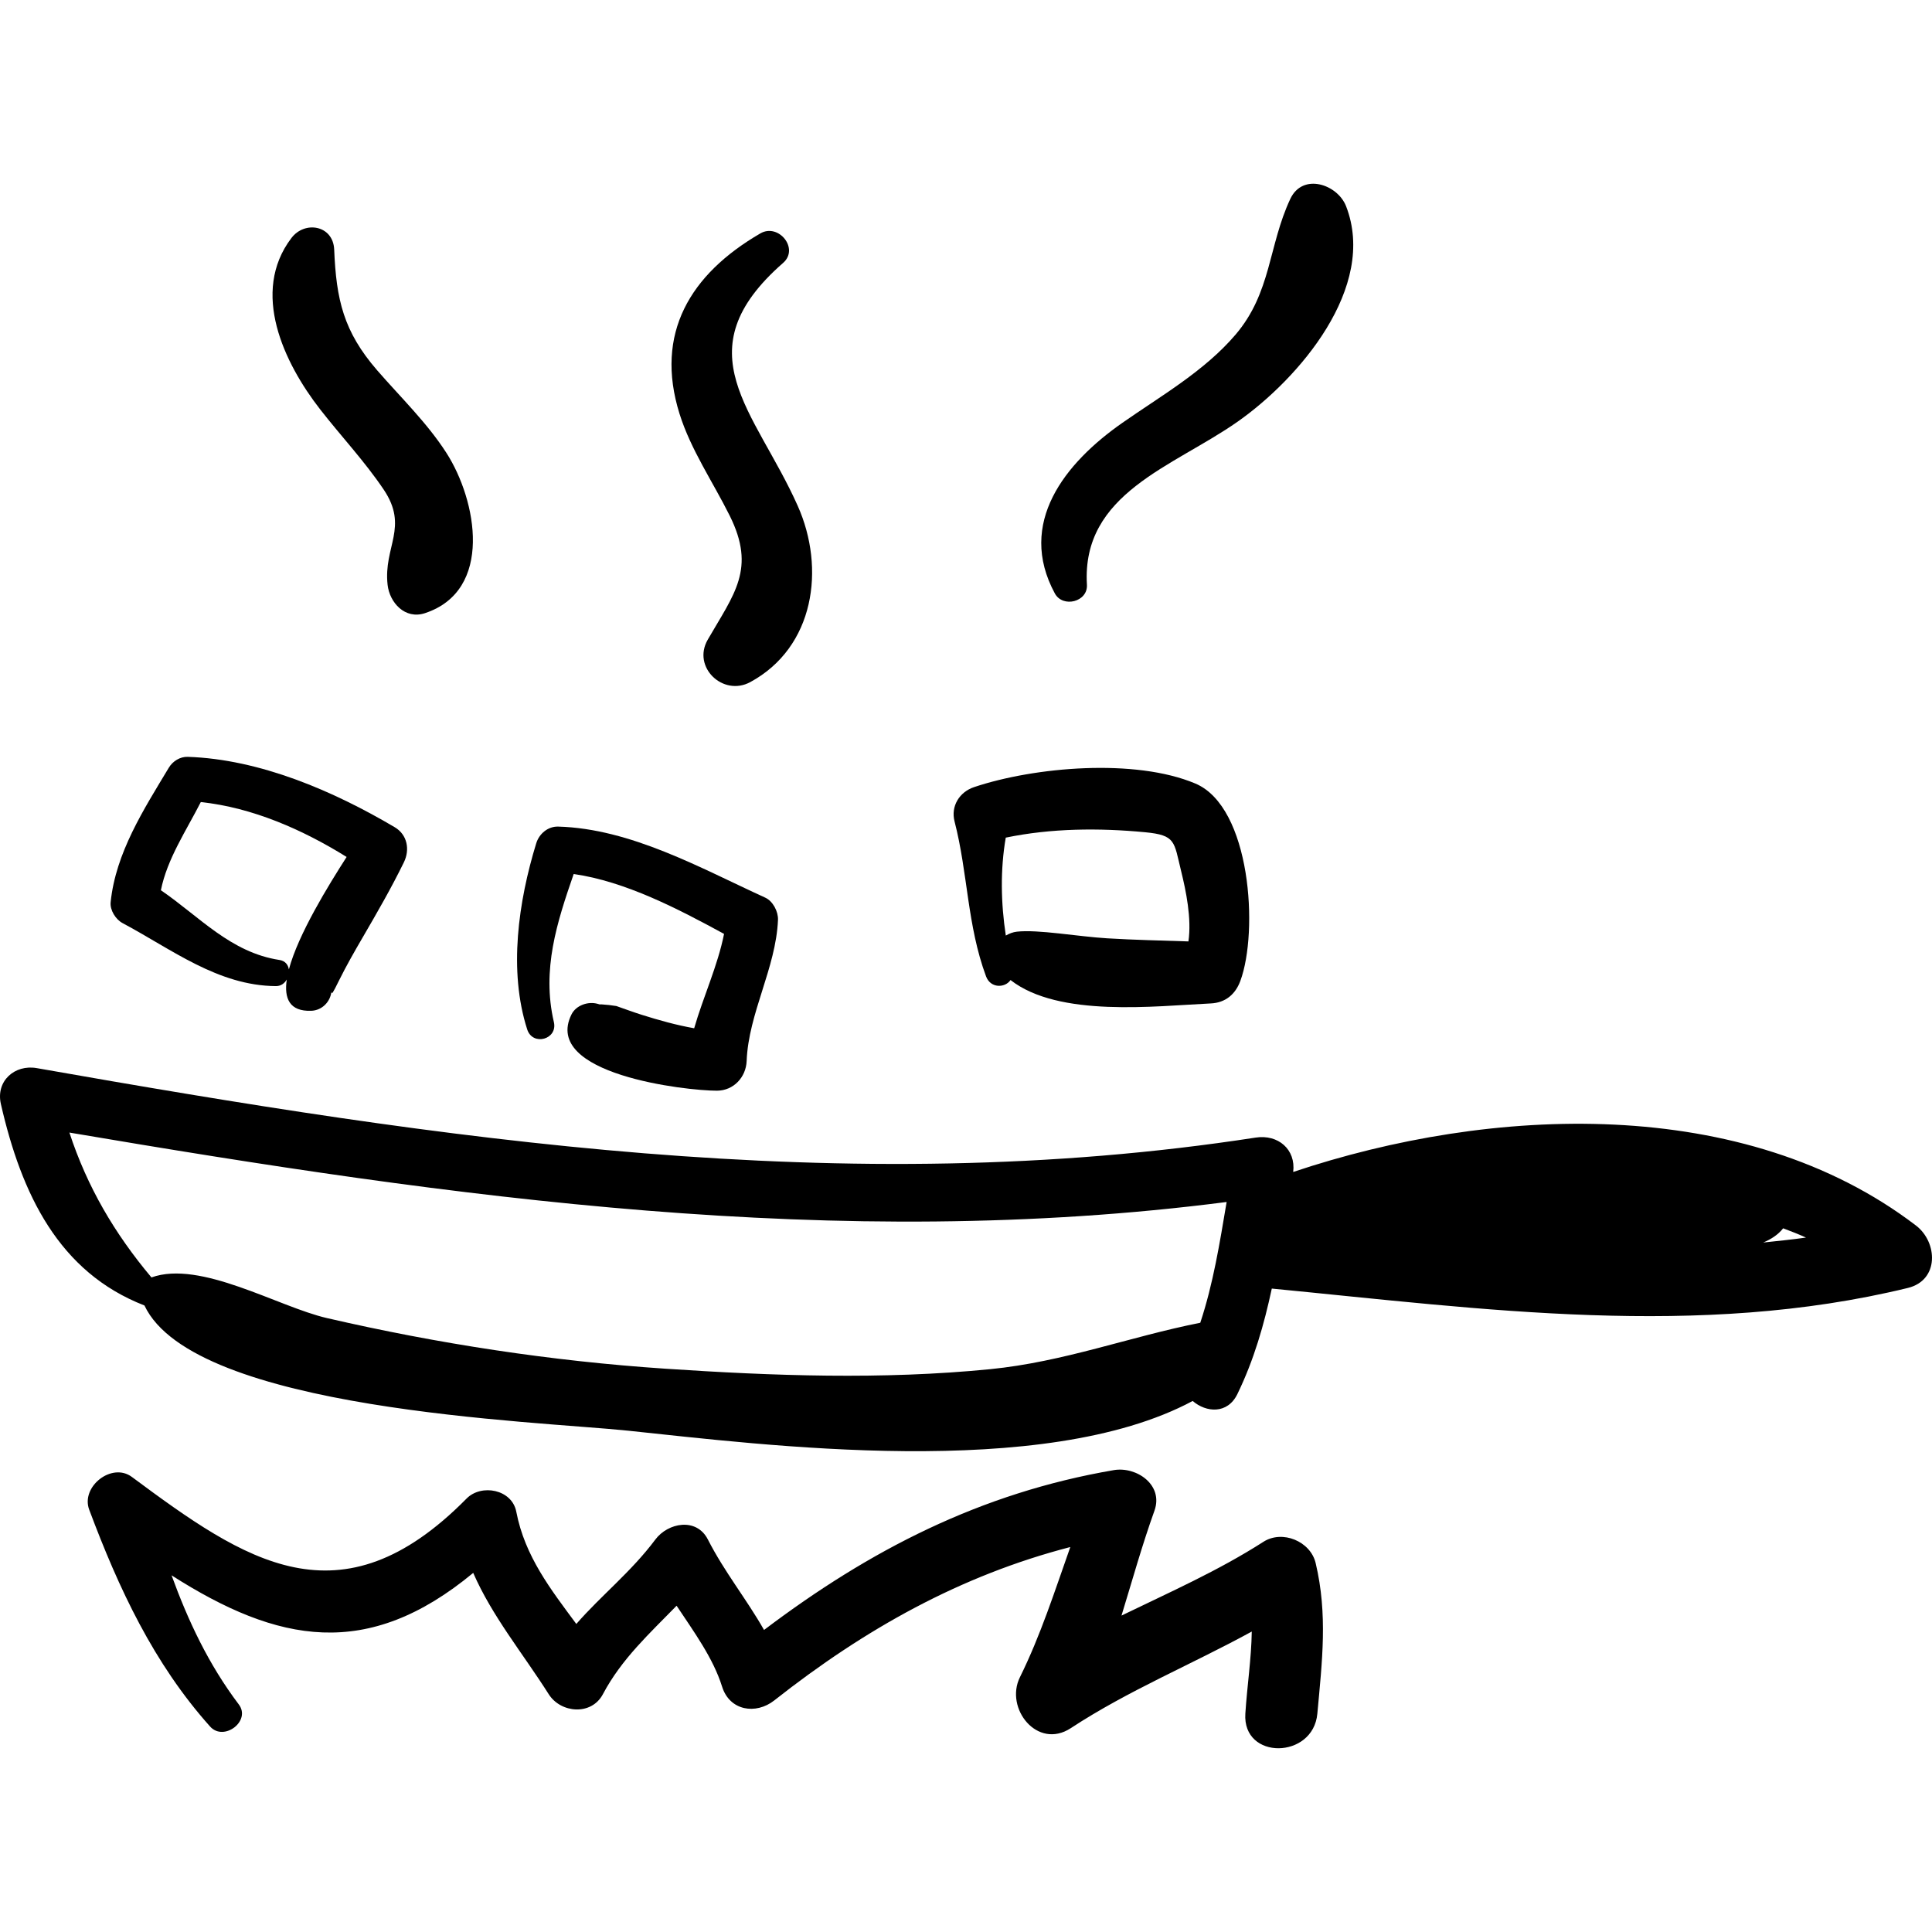 <?xml version="1.0" encoding="iso-8859-1"?>
<!-- Generator: Adobe Illustrator 16.0.0, SVG Export Plug-In . SVG Version: 6.00 Build 0)  -->
<!DOCTYPE svg PUBLIC "-//W3C//DTD SVG 1.1//EN" "http://www.w3.org/Graphics/SVG/1.1/DTD/svg11.dtd">
<svg version="1.1" id="Capa_1" xmlns="http://www.w3.org/2000/svg" xmlns:xlink="http://www.w3.org/1999/xlink" x="0px" y="0px"
	 width="192.863px" height="192.863px" viewBox="0 0 192.863 192.863" style="enable-background:new 0 0 192.863 192.863;"
	 xml:space="preserve">
<g>
	<path d="M191.262,122.338c-17.173-13.109-42.416-11.968-62.168-5.346c0.278-2.257-1.511-3.776-3.746-3.432
		c-40.936,6.315-81.281,0.176-121.678-6.934c-2.201-0.387-4.106,1.286-3.582,3.582c2.053,8.99,5.781,16.794,14.332,20.112
		c4.935,10.486,39.073,11.539,48.255,12.497c13.617,1.419,41.477,5.022,56.384-2.964c1.345,1.159,3.478,1.341,4.465-0.694
		c1.664-3.428,2.664-6.943,3.434-10.526c21.145,2.048,42.564,5.034,63.491-0.062C193.613,127.8,193.433,123.996,191.262,122.338z
		 M119.818,132.046c-7.012,1.385-13.615,3.905-20.982,4.634c-10.758,1.064-21.674,0.67-32.437-0.05
		c-11.369-0.761-22.669-2.49-33.766-5.053c-4.871-1.125-12.615-5.819-17.515-4.057c-3.697-4.405-6.408-9.034-8.19-14.461
		c38.4,6.513,76.649,11.938,115.522,6.93C121.762,124.065,121.117,128.133,119.818,132.046z M176.014,124.036
		c0.777-0.325,1.476-0.767,1.991-1.419c0.768,0.29,1.535,0.585,2.278,0.924C178.863,123.745,177.438,123.885,176.014,124.036z"/>
	<path d="M131.336,156.034c-0.517-2.177-3.322-3.336-5.215-2.122c-4.517,2.897-9.385,5.042-14.167,7.364
		c1.067-3.471,2.037-6.979,3.289-10.467c0.931-2.592-1.809-4.437-4.055-4.053c-13.316,2.277-24.39,7.994-34.917,15.956
		c-1.73-3.053-3.951-5.784-5.605-9.028c-1.138-2.232-3.988-1.681-5.245,0c-2.415,3.231-5.379,5.55-7.89,8.429
		c-2.543-3.442-5.137-6.742-5.993-11.206c-0.429-2.235-3.485-2.809-4.963-1.311c-12.617,12.788-22.111,6.229-33.415-2.163
		c-2.006-1.488-5.114,0.982-4.256,3.272c2.946,7.866,6.436,15.354,12.07,21.649c1.367,1.526,4.117-0.55,2.863-2.209
		c-3.035-4.019-5.055-8.345-6.711-12.887c10.64,6.788,19.561,8.493,30.113-0.243c1.887,4.328,4.947,8.025,7.536,12.109
		c1.205,1.901,4.265,2.159,5.409,0c1.87-3.533,4.686-6.085,7.357-8.832c1.736,2.617,3.651,5.228,4.542,8.079
		c0.756,2.418,3.378,2.818,5.208,1.375c9.083-7.161,18.623-12.481,29.553-15.313c-1.552,4.39-2.97,8.832-5.03,12.996
		c-1.54,3.112,1.746,7.271,5.082,5.082c5.751-3.772,12.075-6.36,18.062-9.641c-0.041,2.725-0.462,5.425-0.641,8.195
		c-0.3,4.662,6.775,4.552,7.188,0C131.982,165.826,132.553,161.168,131.336,156.034z"/>
	<path d="M39.403,82.577c-6.122-3.617-13.469-6.788-20.66-7.025c-0.771-0.026-1.502,0.438-1.891,1.085
		c-2.503,4.167-5.308,8.5-5.807,13.431c-0.08,0.797,0.51,1.72,1.196,2.085c4.911,2.613,9.516,6.246,15.305,6.286
		c0.5,0.003,0.863-0.282,1.081-0.657c-0.28,1.897,0.279,3.197,2.441,3.121c1.108-0.039,1.916-0.933,2.013-1.903
		c0.045,0.309,0.121,0.17,0.763-1.124c0.722-1.458,1.527-2.866,2.345-4.271c1.437-2.469,2.878-4.96,4.131-7.529
		C40.934,84.819,40.669,83.325,39.403,82.577z M28.837,96.776c-0.069-0.46-0.364-0.859-0.937-0.946
		c-4.887-0.746-7.991-4.334-11.839-6.961c0.62-3.117,2.536-5.959,3.984-8.803c5.154,0.55,10.151,2.742,14.557,5.481
		C32.8,88.36,29.771,93.255,28.837,96.776z"/>
	<path d="M76.388,89.607c-6.473-2.952-13.394-6.883-20.668-7.092c-1.027-0.029-1.899,0.719-2.19,1.667
		c-1.779,5.796-2.788,12.708-0.902,18.579c0.544,1.693,3.067,1.004,2.662-0.733c-1.222-5.248,0.309-9.956,1.978-14.78
		c5.157,0.739,10.416,3.476,15.011,5.979c-0.635,3.186-2.071,6.256-2.983,9.42c-1.772-0.314-3.515-0.801-5.23-1.342
		c-0.854-0.269-1.695-0.585-2.541-0.878c-0.482-0.079-0.967-0.133-1.454-0.163c-0.108-0.01-0.139,0.004-0.219,0.003
		c-0.008-0.003-0.014-0.008-0.022-0.01c-0.06-0.017-0.12-0.034-0.18-0.051c-0.942-0.265-2.147,0.146-2.6,1.058
		c-2.971,5.979,11.45,7.623,14.518,7.615c1.664-0.005,2.904-1.348,2.966-2.966c0.184-4.772,2.925-9.266,3.129-14.086
		C77.697,91.003,77.164,89.96,76.388,89.607z"/>
	<path d="M119.322,78.215c-6.016-2.533-16.047-1.663-22.085,0.359c-1.457,0.488-2.343,1.898-1.947,3.431
		c1.338,5.183,1.25,10.358,3.144,15.465c0.447,1.205,1.896,1.169,2.442,0.363c4.819,3.76,14.431,2.596,19.993,2.335
		c1.46-0.069,2.453-0.904,2.948-2.245C125.645,92.979,124.873,80.553,119.322,78.215z M110.524,93.668
		c-2.949-0.179-6.909-0.904-9.023-0.662c-0.37,0.042-0.749,0.182-1.095,0.386c-0.494-3.231-0.558-6.598-0.005-9.775
		c4.553-0.942,9.294-0.976,13.902-0.539c3.092,0.294,2.877,0.927,3.599,3.859c0.491,1.995,1.065,4.749,0.734,7.04
		C115.933,93.887,113.228,93.833,110.524,93.668z"/>
	<path d="M44.559,45.204c-1.928-3-4.577-5.551-6.904-8.233c-3.37-3.884-4.09-7.077-4.294-12.053c-0.1-2.435-2.932-2.922-4.271-1.157
		c-4.101,5.407-0.76,12.448,2.882,17.122c2.088,2.678,4.426,5.161,6.325,7.981c2.536,3.767-0.029,5.701,0.394,9.509
		c0.199,1.791,1.744,3.49,3.725,2.838C49.282,58.951,47.609,49.949,44.559,45.204z"/>
	<path d="M79.631,50.492c-4.257-9.536-11.569-15.401-1.455-24.248c1.635-1.43-0.465-3.995-2.272-2.945
		c-7.002,4.067-10.579,9.983-8.071,18.005c1.124,3.596,3.353,6.836,5.018,10.19c2.626,5.29,0.446,7.778-2.199,12.359
		c-1.588,2.75,1.535,5.705,4.24,4.24C81.312,64.617,82.421,56.741,79.631,50.492z"/>
	<path d="M134.373,20.586c-0.848-2.183-4.328-3.376-5.569-0.728c-2.195,4.683-1.882,9.351-5.47,13.553
		c-3.108,3.639-7.425,6.095-11.303,8.805c-5.733,4.008-10.529,10.005-6.731,17.024c0.796,1.47,3.306,0.848,3.203-0.868
		c-0.55-9.145,8.612-11.771,15.016-16.259C129.658,37.811,137.514,28.679,134.373,20.586z"/>
</g>
<g>
</g>
<g>
</g>
<g>
</g>
<g>
</g>
<g>
</g>
<g>
</g>
<g>
</g>
<g>
</g>
<g>
</g>
<g>
</g>
<g>
</g>
<g>
</g>
<g>
</g>
<g>
</g>
<g>
</g>
</svg>
